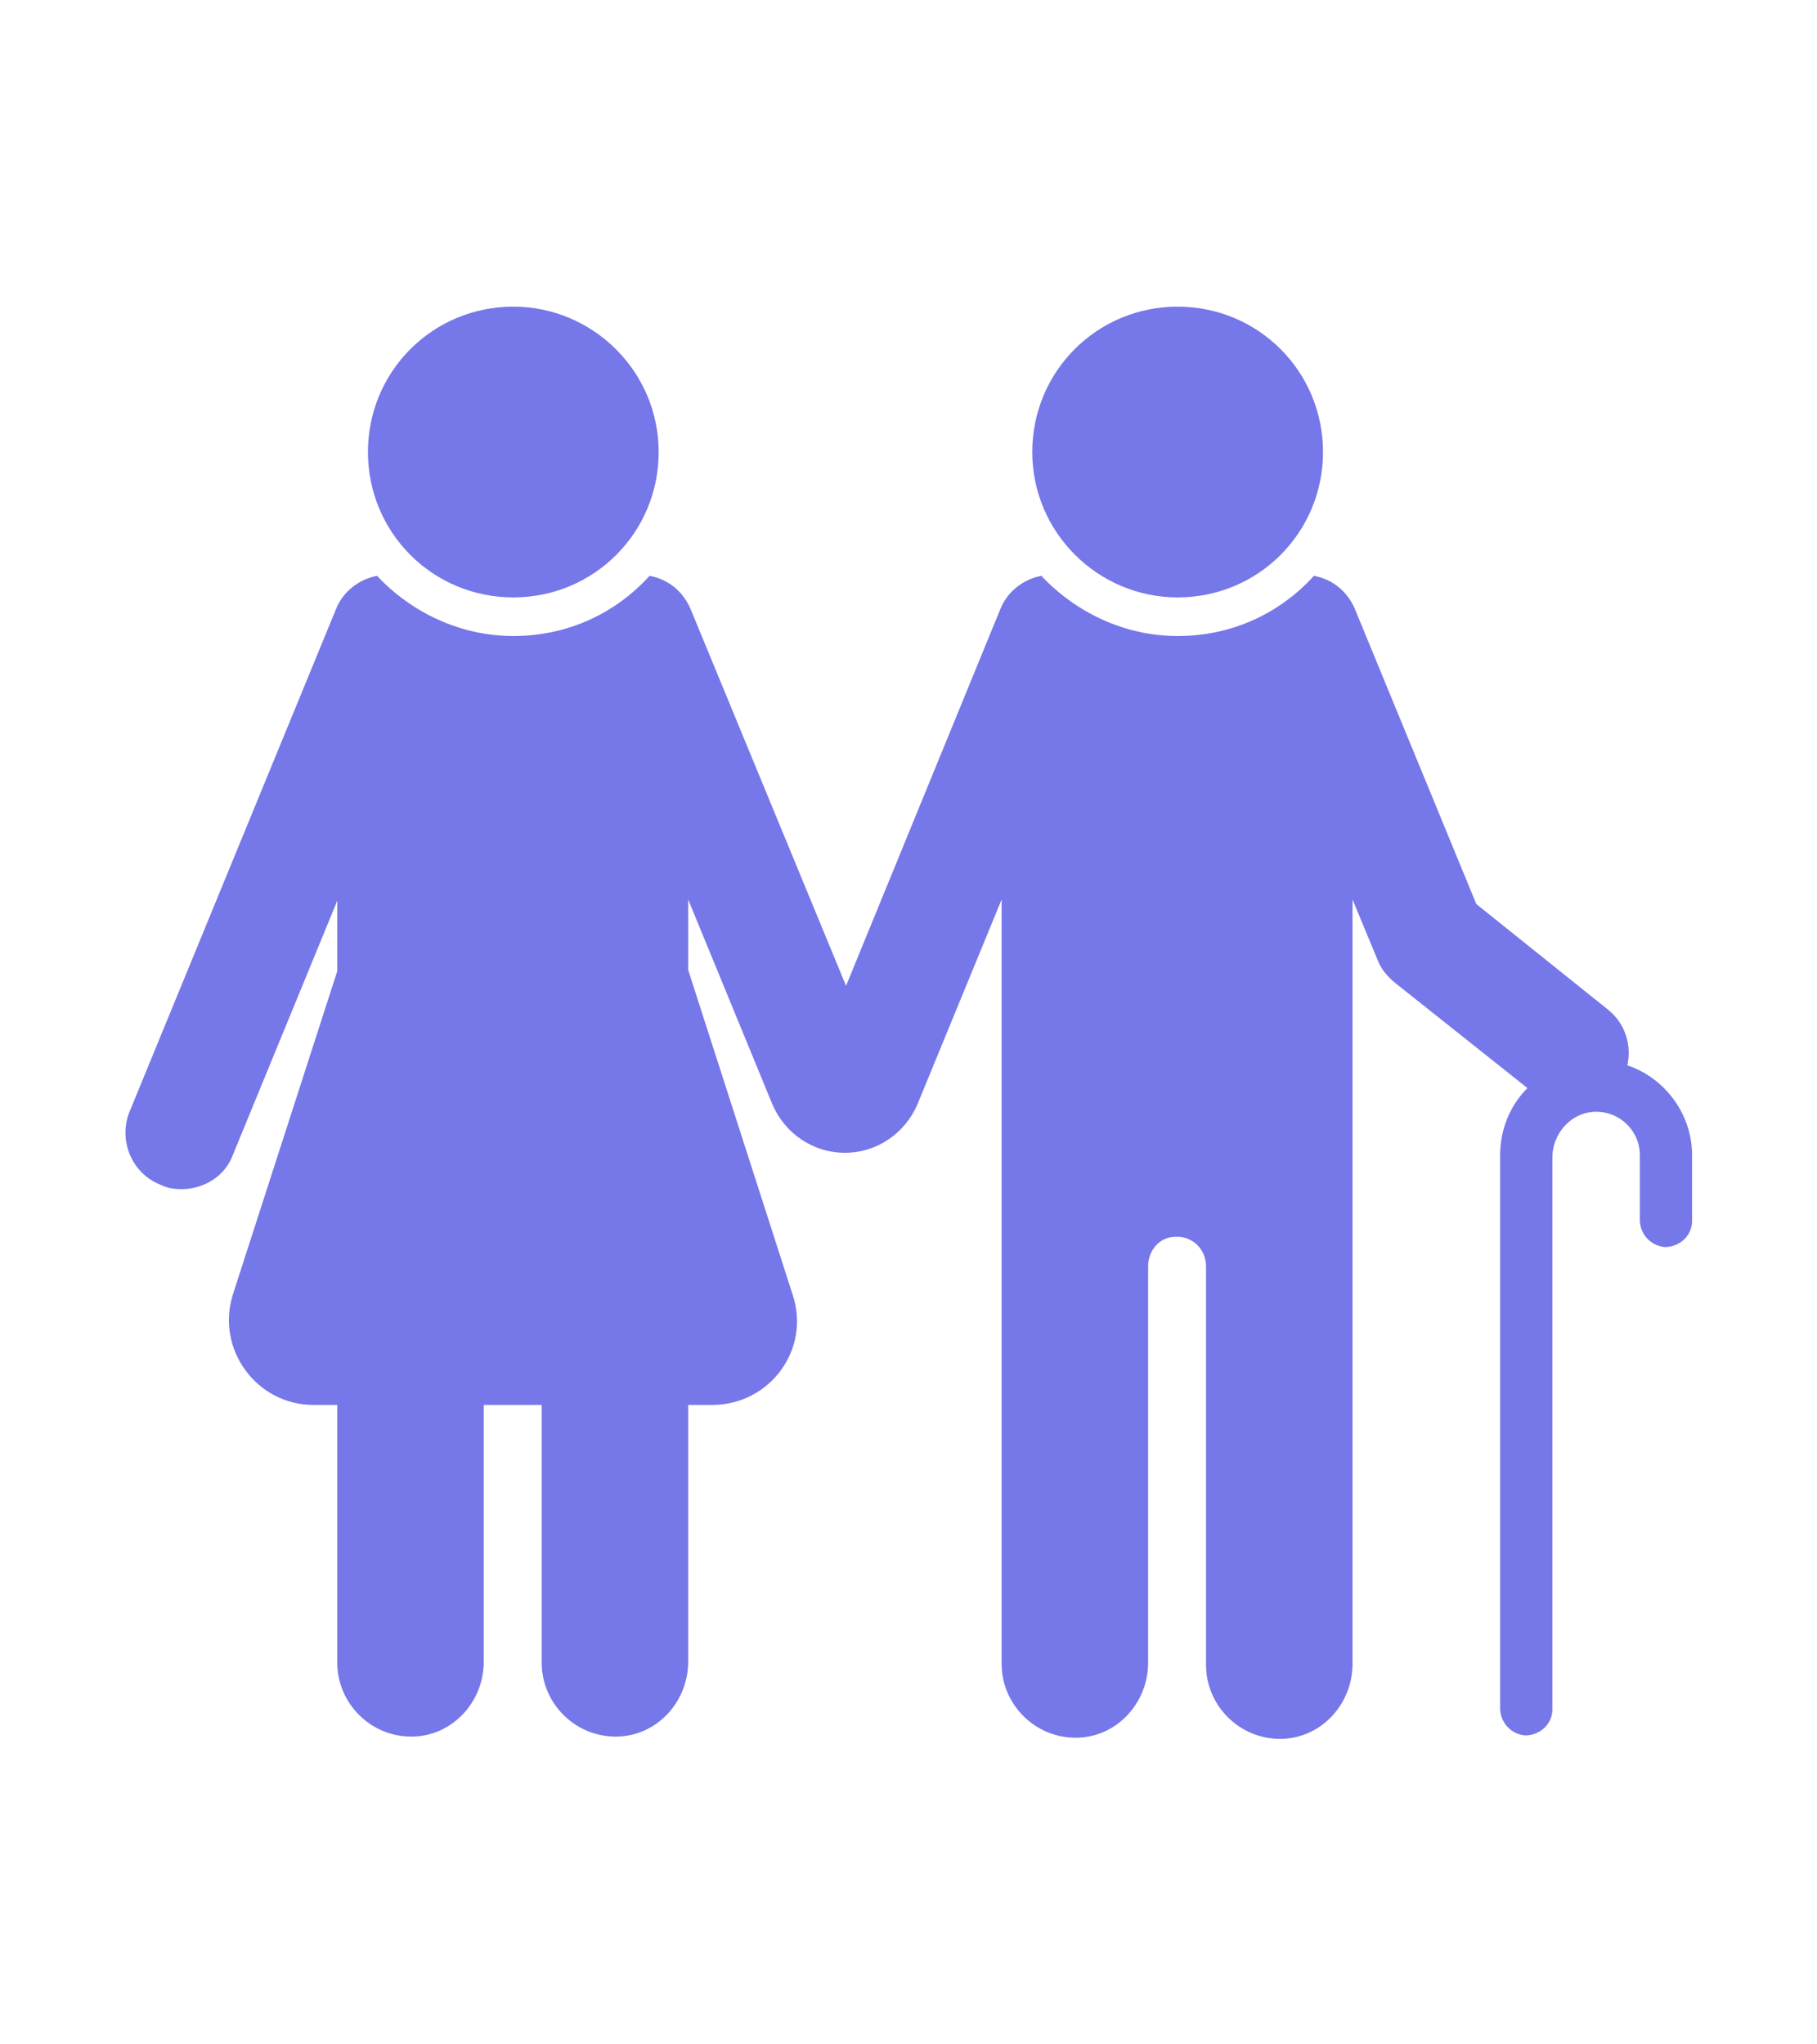 <?xml version="1.0" encoding="utf-8"?>
<!-- Generator: Adobe Illustrator 19.0.0, SVG Export Plug-In . SVG Version: 6.00 Build 0)  -->
<svg version="1.1" id="Capa_1" xmlns="http://www.w3.org/2000/svg" xmlns:xlink="http://www.w3.org/1999/xlink" x="0px" y="0px"
	 viewBox="0 0 160 180" style="enable-background:new 0 0 160 180;" xml:space="preserve">
<style type="text/css">
	.st0{fill:#7677E8;}
</style>
<g>
	<path class="st0" d="M103.7,52.6c7.1,0,12.8-5.7,12.8-12.8c0-7.1-5.7-12.8-12.8-12.8c-7.1,0-12.8,5.7-12.8,12.8
		C90.9,46.9,96.7,52.6,103.7,52.6L103.7,52.6z M103.7,52.6"/>
	<g>
		<path class="st0" d="M45.2,52.6c7.1,0,12.8-5.7,12.8-12.8C58,32.7,52.2,27,45.2,27c-7.1,0-12.8,5.7-12.8,12.8
			C32.4,46.9,38.1,52.6,45.2,52.6L45.2,52.6z M45.2,52.6"/>
		<path class="st0" d="M143.3,93.8c0.4-1.8-0.2-3.7-1.7-4.9L130,79.6l-10.7-26c-0.7-1.6-2-2.6-3.6-2.9c-3,3.3-7.2,5.3-12,5.3
			c-4.7,0-9-2.1-12-5.3c-1.6,0.3-3,1.4-3.6,2.9L74.5,86.8L60.8,53.6c-0.7-1.6-2-2.6-3.6-2.9c-3,3.3-7.2,5.3-12,5.3
			c-4.7,0-9-2.1-12-5.3c-1.6,0.3-3,1.4-3.6,2.9L11.4,97.9c-1,2.5,0.2,5.4,2.7,6.4c0.6,0.3,1.2,0.4,1.9,0.4c1.9,0,3.8-1.1,4.5-3
			l9.2-22.4v6.2L20.5,114c-1.5,4.8,2.1,9.7,7.1,9.7h2.1v22.7c0,3.6,3,6.6,6.7,6.5c3.5-0.1,6.2-3.1,6.2-6.6v-22.6h5.1v22.7
			c0,3.6,3,6.6,6.7,6.5c3.5-0.1,6.2-3.1,6.2-6.6v-22.6h2.1c5.1,0,8.7-4.9,7.1-9.7l-9.2-28.6v-6.2l7.4,18c1.1,2.6,3.6,4.3,6.4,4.3
			c2.8,0,5.3-1.7,6.4-4.3l7.4-18v67.3c0,3.6,3,6.6,6.7,6.5c3.5-0.1,6.2-3.1,6.2-6.6v-34.9c0-1.4,1-2.6,2.4-2.6
			c1.5-0.1,2.7,1.1,2.7,2.6v35.1c0,3.6,3,6.6,6.7,6.5c3.5-0.1,6.2-3.1,6.2-6.6V79.2l2.2,5.3c0.3,0.8,0.8,1.4,1.5,2l11.7,9.3
			c-1.5,1.5-2.4,3.6-2.4,5.9v48.7c0,1.3,1,2.3,2.2,2.4c1.3,0,2.4-1,2.4-2.3v-48.6c0-2,1.5-3.8,3.5-4c2.3-0.2,4.2,1.6,4.2,3.8v5.7
			c0,1.3,1,2.3,2.2,2.4c1.3,0,2.4-1,2.4-2.3v-5.8C149,98.1,146.6,94.9,143.3,93.8L143.3,93.8z M143.3,93.8"/>
	</g>
</g>
</svg>
